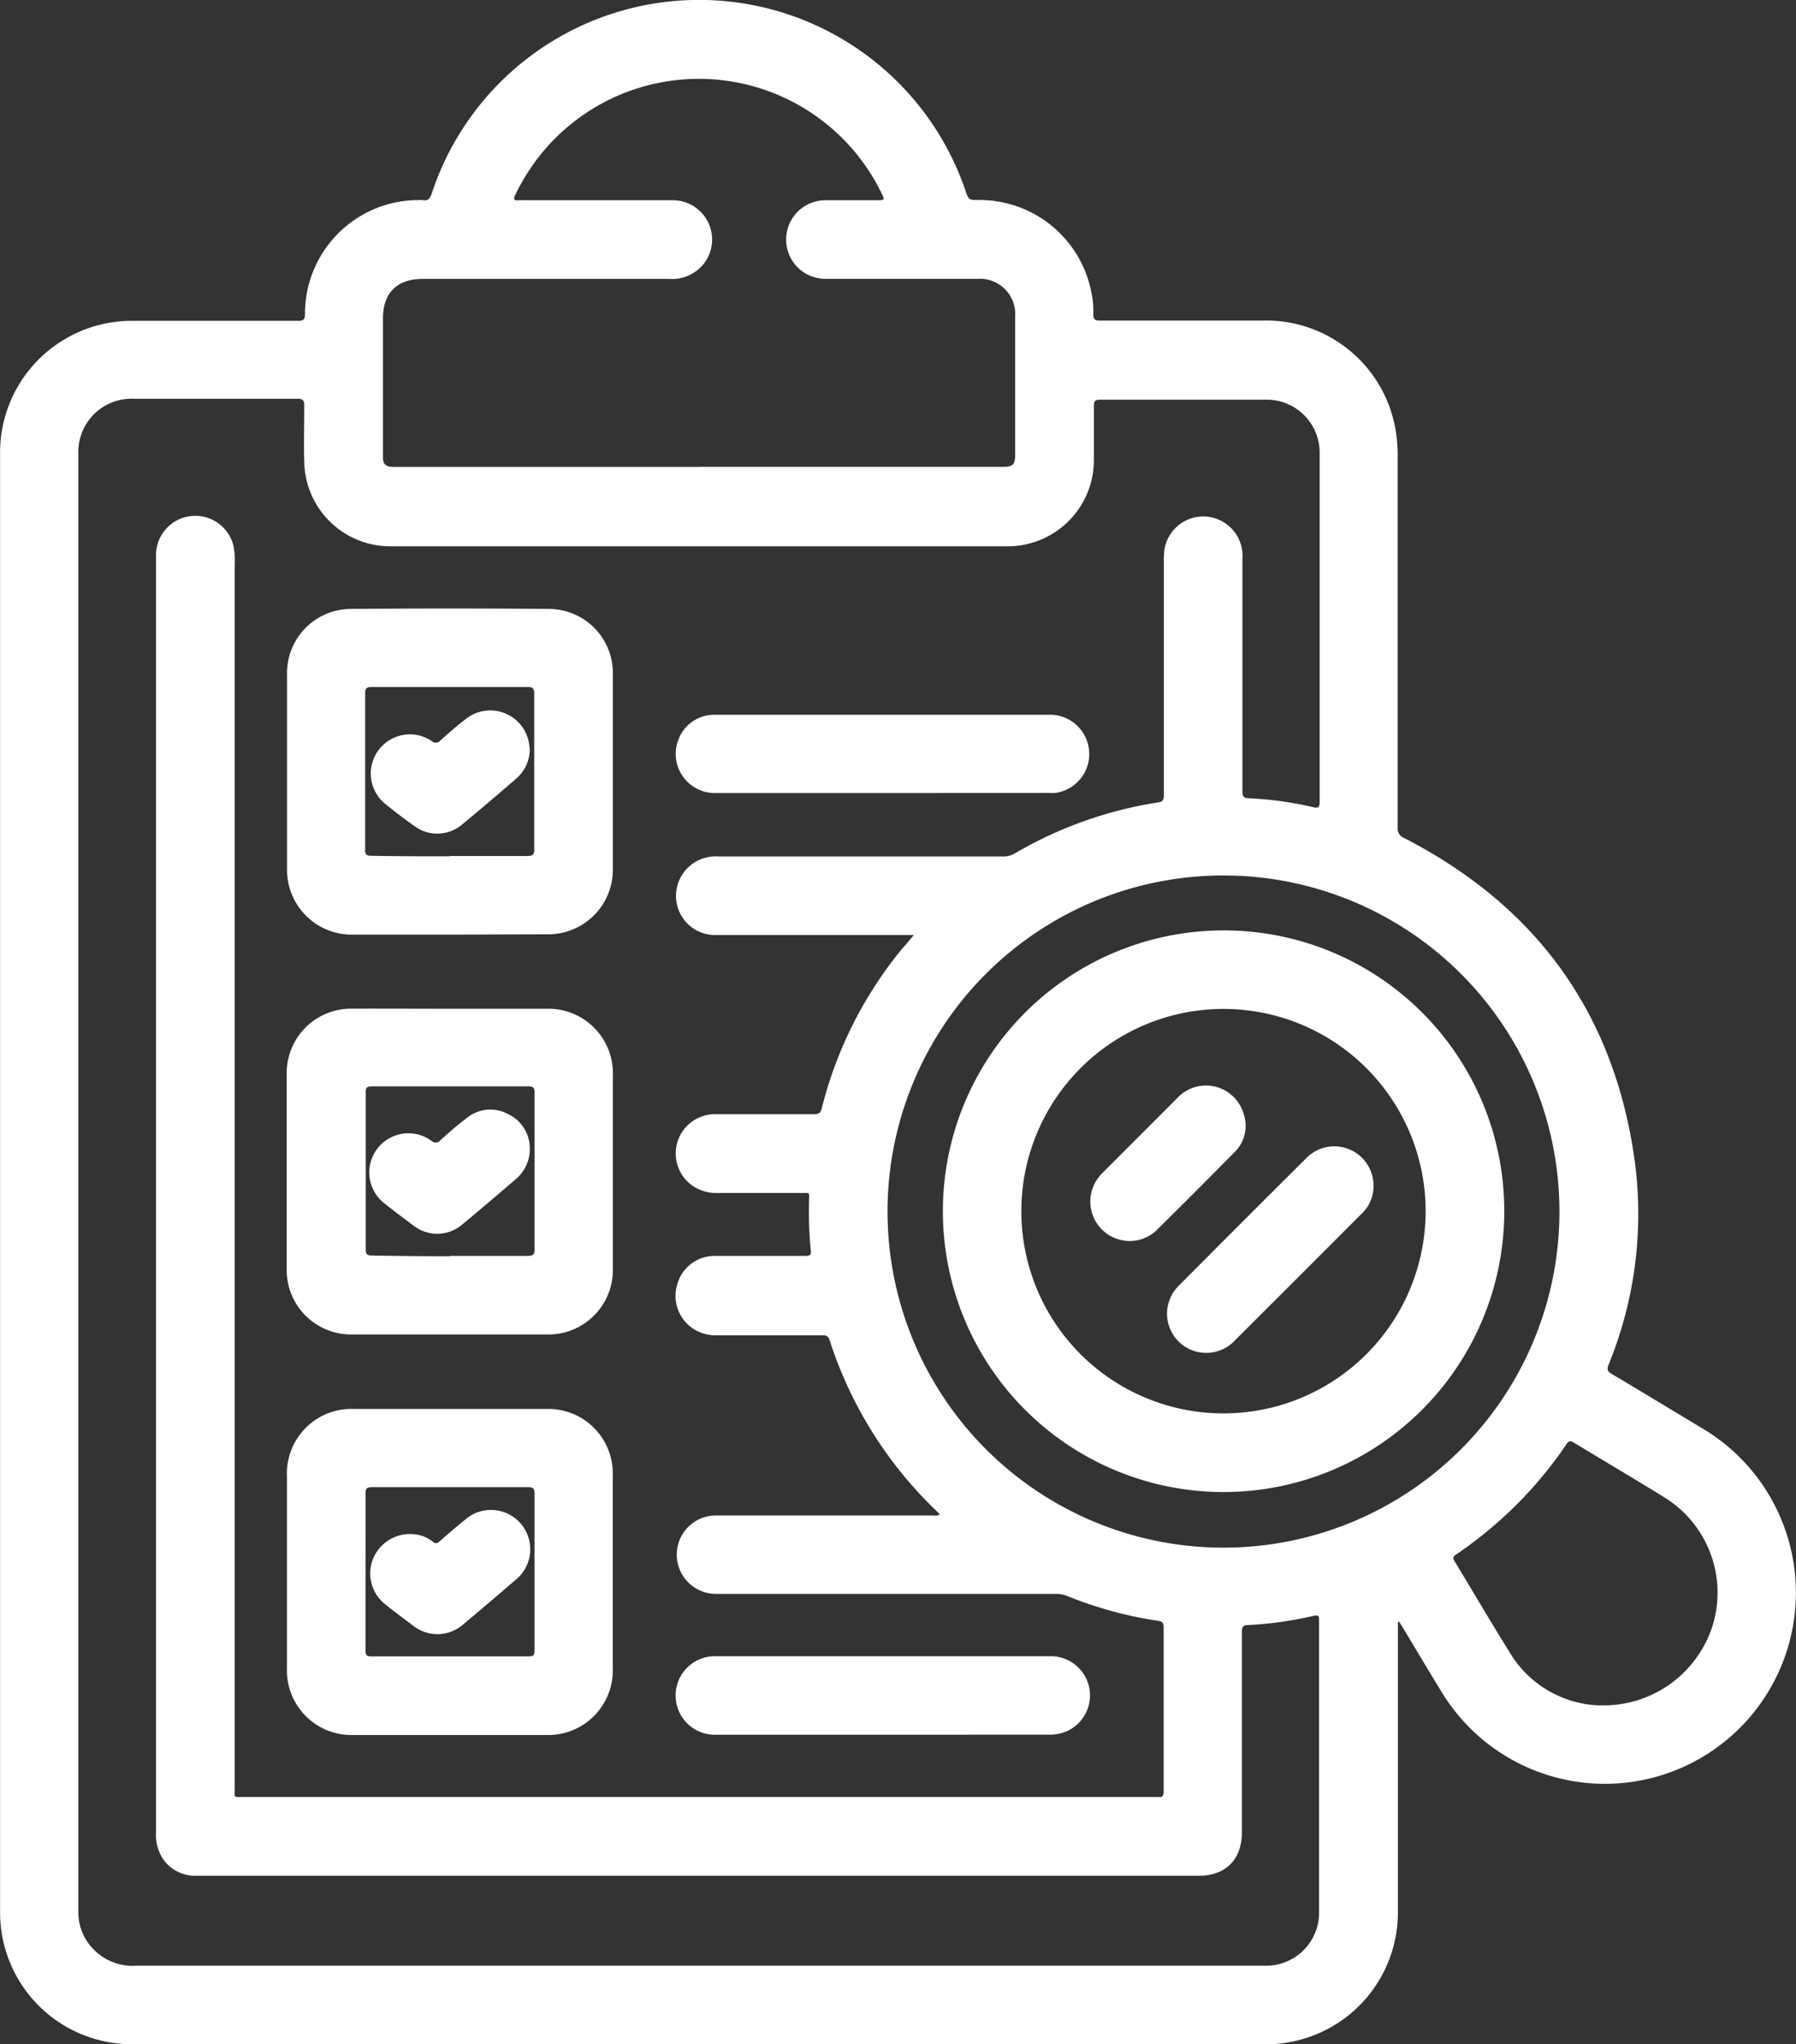 <svg id="Layer_1" data-name="Layer 1" xmlns="http://www.w3.org/2000/svg" viewBox="0 0 218.12 248.15"><rect x="0" y="0" width="218.12" height="248.15" fill="#333333" stroke="none"/><defs><style>.cls-1{fill:#fff;}</style></defs><path class="cls-1" d="M185.82,206v35a16,16,0,0,1-13.4,16,13.91,13.91,0,0,1-2.5.21h-138a16,16,0,0,1-15.86-16c0-.41,0-.82,0-1.22q0-87.85,0-175.69a16,16,0,0,1,14.19-16.2,14.81,14.81,0,0,1,2-.1q10,0,20,0c.65,0,.83-.16.84-.83A13.79,13.79,0,0,1,67,33.34a1.45,1.45,0,0,1,.36,0c.68.14.92-.2,1.13-.82a34.18,34.18,0,0,1,64.81-.34c.4,1.15.4,1.15,1.6,1.15A13.83,13.83,0,0,1,148.6,44.57a10.72,10.72,0,0,1,.23,2.64c0,.63.2.75.77.75,6.68,0,13.36,0,20,0a15.94,15.94,0,0,1,16,13.66,18.24,18.24,0,0,1,.19,2.86q0,22.52,0,45a1.26,1.26,0,0,0,.85,1.33c16,8.25,25.44,21.22,27.93,39.07a48.29,48.29,0,0,1-3.17,24.86c-.23.59-.09.82.41,1.11,3.64,2.16,7.26,4.36,10.89,6.54a23.2,23.2,0,1,1-31.5,32.17c-1.67-2.71-3.28-5.45-4.93-8.17-.09-.16-.2-.32-.3-.48Zm-58.74-83.44H103a4.75,4.75,0,0,1-4.85-4.86,4.81,4.81,0,0,1,5.13-4.68h34.6a2.72,2.72,0,0,0,1.42-.37,49.26,49.26,0,0,1,17.41-6.19c.61-.09.69-.38.69-.91q0-14.15,0-28.28a11.56,11.56,0,0,1,.06-1.44,4.77,4.77,0,0,1,9.48,1q0,14.15,0,28.29c0,.62.15.81.78.84a42.07,42.07,0,0,1,7.81,1.08c.66.15.79,0,.79-.66q0-21.14,0-42.28a6.43,6.43,0,0,0-6.51-6.53c-6.72,0-13.45,0-20.17,0-.63,0-.75.22-.74.79q0,3.22,0,6.46a10.47,10.47,0,0,1-10.67,10.55H63.44A10.45,10.45,0,0,1,53,65.19c-.06-2.3,0-4.6,0-6.9,0-.66-.18-.83-.84-.83-6.6,0-13.21,0-19.81,0a6.46,6.46,0,0,0-6.78,6.76V241a6.38,6.38,0,0,0,.73,3.18,6.66,6.66,0,0,0,6.36,3.5H169.75a6.43,6.43,0,0,0,6.5-6.39c0-11.85,0-23.7,0-35.54,0-.59-.16-.66-.69-.54a44.51,44.51,0,0,1-7.88,1.11c-.66,0-.81.23-.81.87q0,12.17,0,24.34c0,3.27-2,5.23-5.22,5.23H40.91c-.4,0-.81,0-1.22,0a4.78,4.78,0,0,1-3.59-1.69A5.27,5.27,0,0,1,35,231.46q0-77.28,0-154.58c0-.19,0-.38,0-.57a4.77,4.77,0,0,1,9.38-1.09,8.74,8.74,0,0,1,.17,2.28q0,74.31,0,148.62c0,1.25-.16,1.08,1,1.08H156.7c.49.06.67-.11.67-.63q0-10,0-20c0-.52-.19-.68-.68-.76a48.4,48.4,0,0,1-11-3,3.74,3.74,0,0,0-1.39-.27H103a4.76,4.76,0,1,1,0-9.52h26.28c.29,0,.61.1.9-.14l-.38-.39a49.84,49.84,0,0,1-13-20.76c-.16-.5-.41-.59-.88-.58H103.08a5,5,0,0,1-2.67-.69A4.78,4.78,0,0,1,98.29,165a4.71,4.71,0,0,1,4.56-3.49q5.54,0,11.06,0c.5,0,.67-.13.61-.65a47.62,47.62,0,0,1-.21-6.09c0-1,.18-.9-.91-.9H103.13a4.93,4.93,0,0,1-3.43-1.24,4.77,4.77,0,0,1,3.25-8.32q6,0,12,0c.56,0,.76-.17.9-.71a49.39,49.39,0,0,1,9.68-19.28C126,123.79,126.48,123.22,127.08,122.51ZM101,65.72q18.41,0,36.83,0c1.25,0,1.51-.26,1.51-1.52V47.47a4.29,4.29,0,0,0-4.59-4.57H122c-1.91,0-3.83,0-5.74,0a4.77,4.77,0,1,1,.07-9.54h6.1c1.11,0,1.11,0,.61-1a24.68,24.68,0,0,0-40.86-5.12,25.46,25.46,0,0,0-3.55,5.46c-.28.57-.15.72.44.66a8.22,8.22,0,0,1,.86,0c5.93,0,11.87,0,17.8,0a4.77,4.77,0,0,1,3.76,7.75,4.91,4.91,0,0,1-4.12,1.8h-30c-3.1,0-4.81,1.7-4.81,4.78,0,3.78,0,7.56,0,11.34,0,1.84,0,3.69,0,5.53,0,.82.31,1.12,1.12,1.17H101ZM123.84,156a40.8,40.8,0,1,0,40.46-40.67A40.78,40.78,0,0,0,123.84,156Zm86.46,60.07a13.89,13.89,0,0,0,13.78-9.8,13.59,13.59,0,0,0-5.92-15.46c-3.64-2.26-7.33-4.42-11-6.65-.4-.24-.59-.19-.85.19a50.06,50.06,0,0,1-13.42,13.41c-.4.27-.4.46-.17.84,2.21,3.64,4.35,7.32,6.61,10.93A13.21,13.21,0,0,0,210.3,216.08Z" transform="translate(-16.05 -9.05)"/><path class="cls-1" d="M70.68,122.51H58.91a7.86,7.86,0,0,1-8-8q0-11.78,0-23.54a7.79,7.79,0,0,1,7.82-8q12-.1,23.9,0A7.79,7.79,0,0,1,90.48,91q0,11.73,0,23.47a7.85,7.85,0,0,1-8,8Zm0-9.54c3.13,0,6.27,0,9.4,0,.63,0,.86-.13.85-.82q0-9.43,0-18.88c0-.66-.19-.82-.83-.82q-9.45,0-18.88,0c-.6,0-.82.11-.82.77q0,9.51,0,19c0,.57.16.72.72.72C64.33,113,67.51,113,70.7,113Z" transform="translate(-16.05 -9.05)"/><path class="cls-1" d="M70.77,180.09h11.7a7.83,7.83,0,0,1,8,8q0,11.76,0,23.53a7.84,7.84,0,0,1-8.1,8.05H59.06a7.84,7.84,0,0,1-8.16-8.12V188.27a7.84,7.84,0,0,1,8.17-8.18ZM60.44,199.84c0,3.18,0,6.36,0,9.54,0,.52.08.75.69.75q9.59,0,19.16,0c.56,0,.67-.19.67-.7q0-9.54,0-19.09c0-.61-.18-.75-.77-.75q-9.51,0-19,0c-.63,0-.75.2-.74.78C60.45,193.52,60.44,196.68,60.44,199.84Z" transform="translate(-16.05 -9.05)"/><path class="cls-1" d="M70.72,131.51H82.34a7.84,7.84,0,0,1,8.14,8.15v23.39a7.83,7.83,0,0,1-8,8q-11.81,0-23.61,0a7.82,7.82,0,0,1-8-8q0-11.81,0-23.61a7.81,7.81,0,0,1,7.91-7.94C62.78,131.49,66.75,131.51,70.72,131.51Zm0,30c3.13,0,6.27,0,9.4,0,.63,0,.86-.13.85-.82q0-9.47,0-19c0-.59-.15-.76-.76-.76q-9.51,0-19,0c-.54,0-.75.11-.74.7q0,9.56,0,19.1c0,.55.14.74.72.73C64.33,161.53,67.51,161.55,70.7,161.55Z" transform="translate(-16.05 -9.05)"/><path class="cls-1" d="M123.18,105.32q-10.08,0-20.17,0a4.75,4.75,0,0,1-4.56-6.5,4.64,4.64,0,0,1,4.18-3,5.42,5.42,0,0,1,.57,0q20.07,0,40.12,0a4.77,4.77,0,0,1,.89,9.49,8.38,8.38,0,0,1-.86,0Z" transform="translate(-16.05 -9.05)"/><path class="cls-1" d="M123.25,219.64H103.09a4.77,4.77,0,1,1,0-9.53h40.4a4.76,4.76,0,0,1,1.31,9.38,5.75,5.75,0,0,1-1.49.14Z" transform="translate(-16.05 -9.05)"/><path class="cls-1" d="M198.74,156.15A34.09,34.09,0,1,1,164.25,122,34.05,34.05,0,0,1,198.74,156.15Zm-34.17,24.48A24.55,24.55,0,1,0,140.09,156,24.54,24.54,0,0,0,164.57,180.63Z" transform="translate(-16.05 -9.05)"/><path class="cls-1" d="M80.39,99.86a4.74,4.74,0,0,1-1.61,3.68c-2.19,1.89-4.39,3.77-6.62,5.61a4.66,4.66,0,0,1-5.73.22c-1.25-.89-2.47-1.81-3.65-2.78A4.75,4.75,0,0,1,68.47,99a.69.69,0,0,0,1,0c1-.92,2.08-1.84,3.18-2.69a4.77,4.77,0,0,1,7.71,3.62Z" transform="translate(-16.05 -9.05)"/><path class="cls-1" d="M66,195.28a4.35,4.35,0,0,1,2.61.92.52.52,0,0,0,.79,0c1-.88,2-1.75,3.06-2.6a4.77,4.77,0,1,1,6.18,7.26c-2.08,1.8-4.18,3.58-6.28,5.34a4.75,4.75,0,0,1-6.2.15c-1.13-.85-2.26-1.68-3.36-2.57a4.76,4.76,0,0,1-1.49-5.37A4.82,4.82,0,0,1,66,195.28Z" transform="translate(-16.05 -9.05)"/><path class="cls-1" d="M80.39,148.4a4.74,4.74,0,0,1-1.65,3.75q-3.26,2.81-6.56,5.56a4.67,4.67,0,0,1-5.91.12c-1.15-.85-2.3-1.71-3.42-2.61a4.75,4.75,0,0,1,5.6-7.68.73.73,0,0,0,1.09-.07c1-.92,2.07-1.85,3.18-2.68a4.51,4.51,0,0,1,5.06-.48A4.57,4.57,0,0,1,80.39,148.4Z" transform="translate(-16.05 -9.05)"/><path class="cls-1" d="M182.86,153a4.56,4.56,0,0,1-1.35,3.3q-7.83,7.84-15.68,15.67a4.76,4.76,0,0,1-6.72-6.74q7.8-7.85,15.63-15.63a4.76,4.76,0,0,1,8.12,3.4Z" transform="translate(-16.05 -9.05)"/><path class="cls-1" d="M153.08,159.7a4.79,4.79,0,0,1-3.68-7.63,5.77,5.77,0,0,1,.61-.7c3-3,6-6,9-9a4.76,4.76,0,0,1,8.09,1.94A4.46,4.46,0,0,1,166,148.9q-4.71,4.78-9.49,9.5A4.71,4.71,0,0,1,153.08,159.7Z" transform="translate(-16.05 -9.05)"/></svg>
